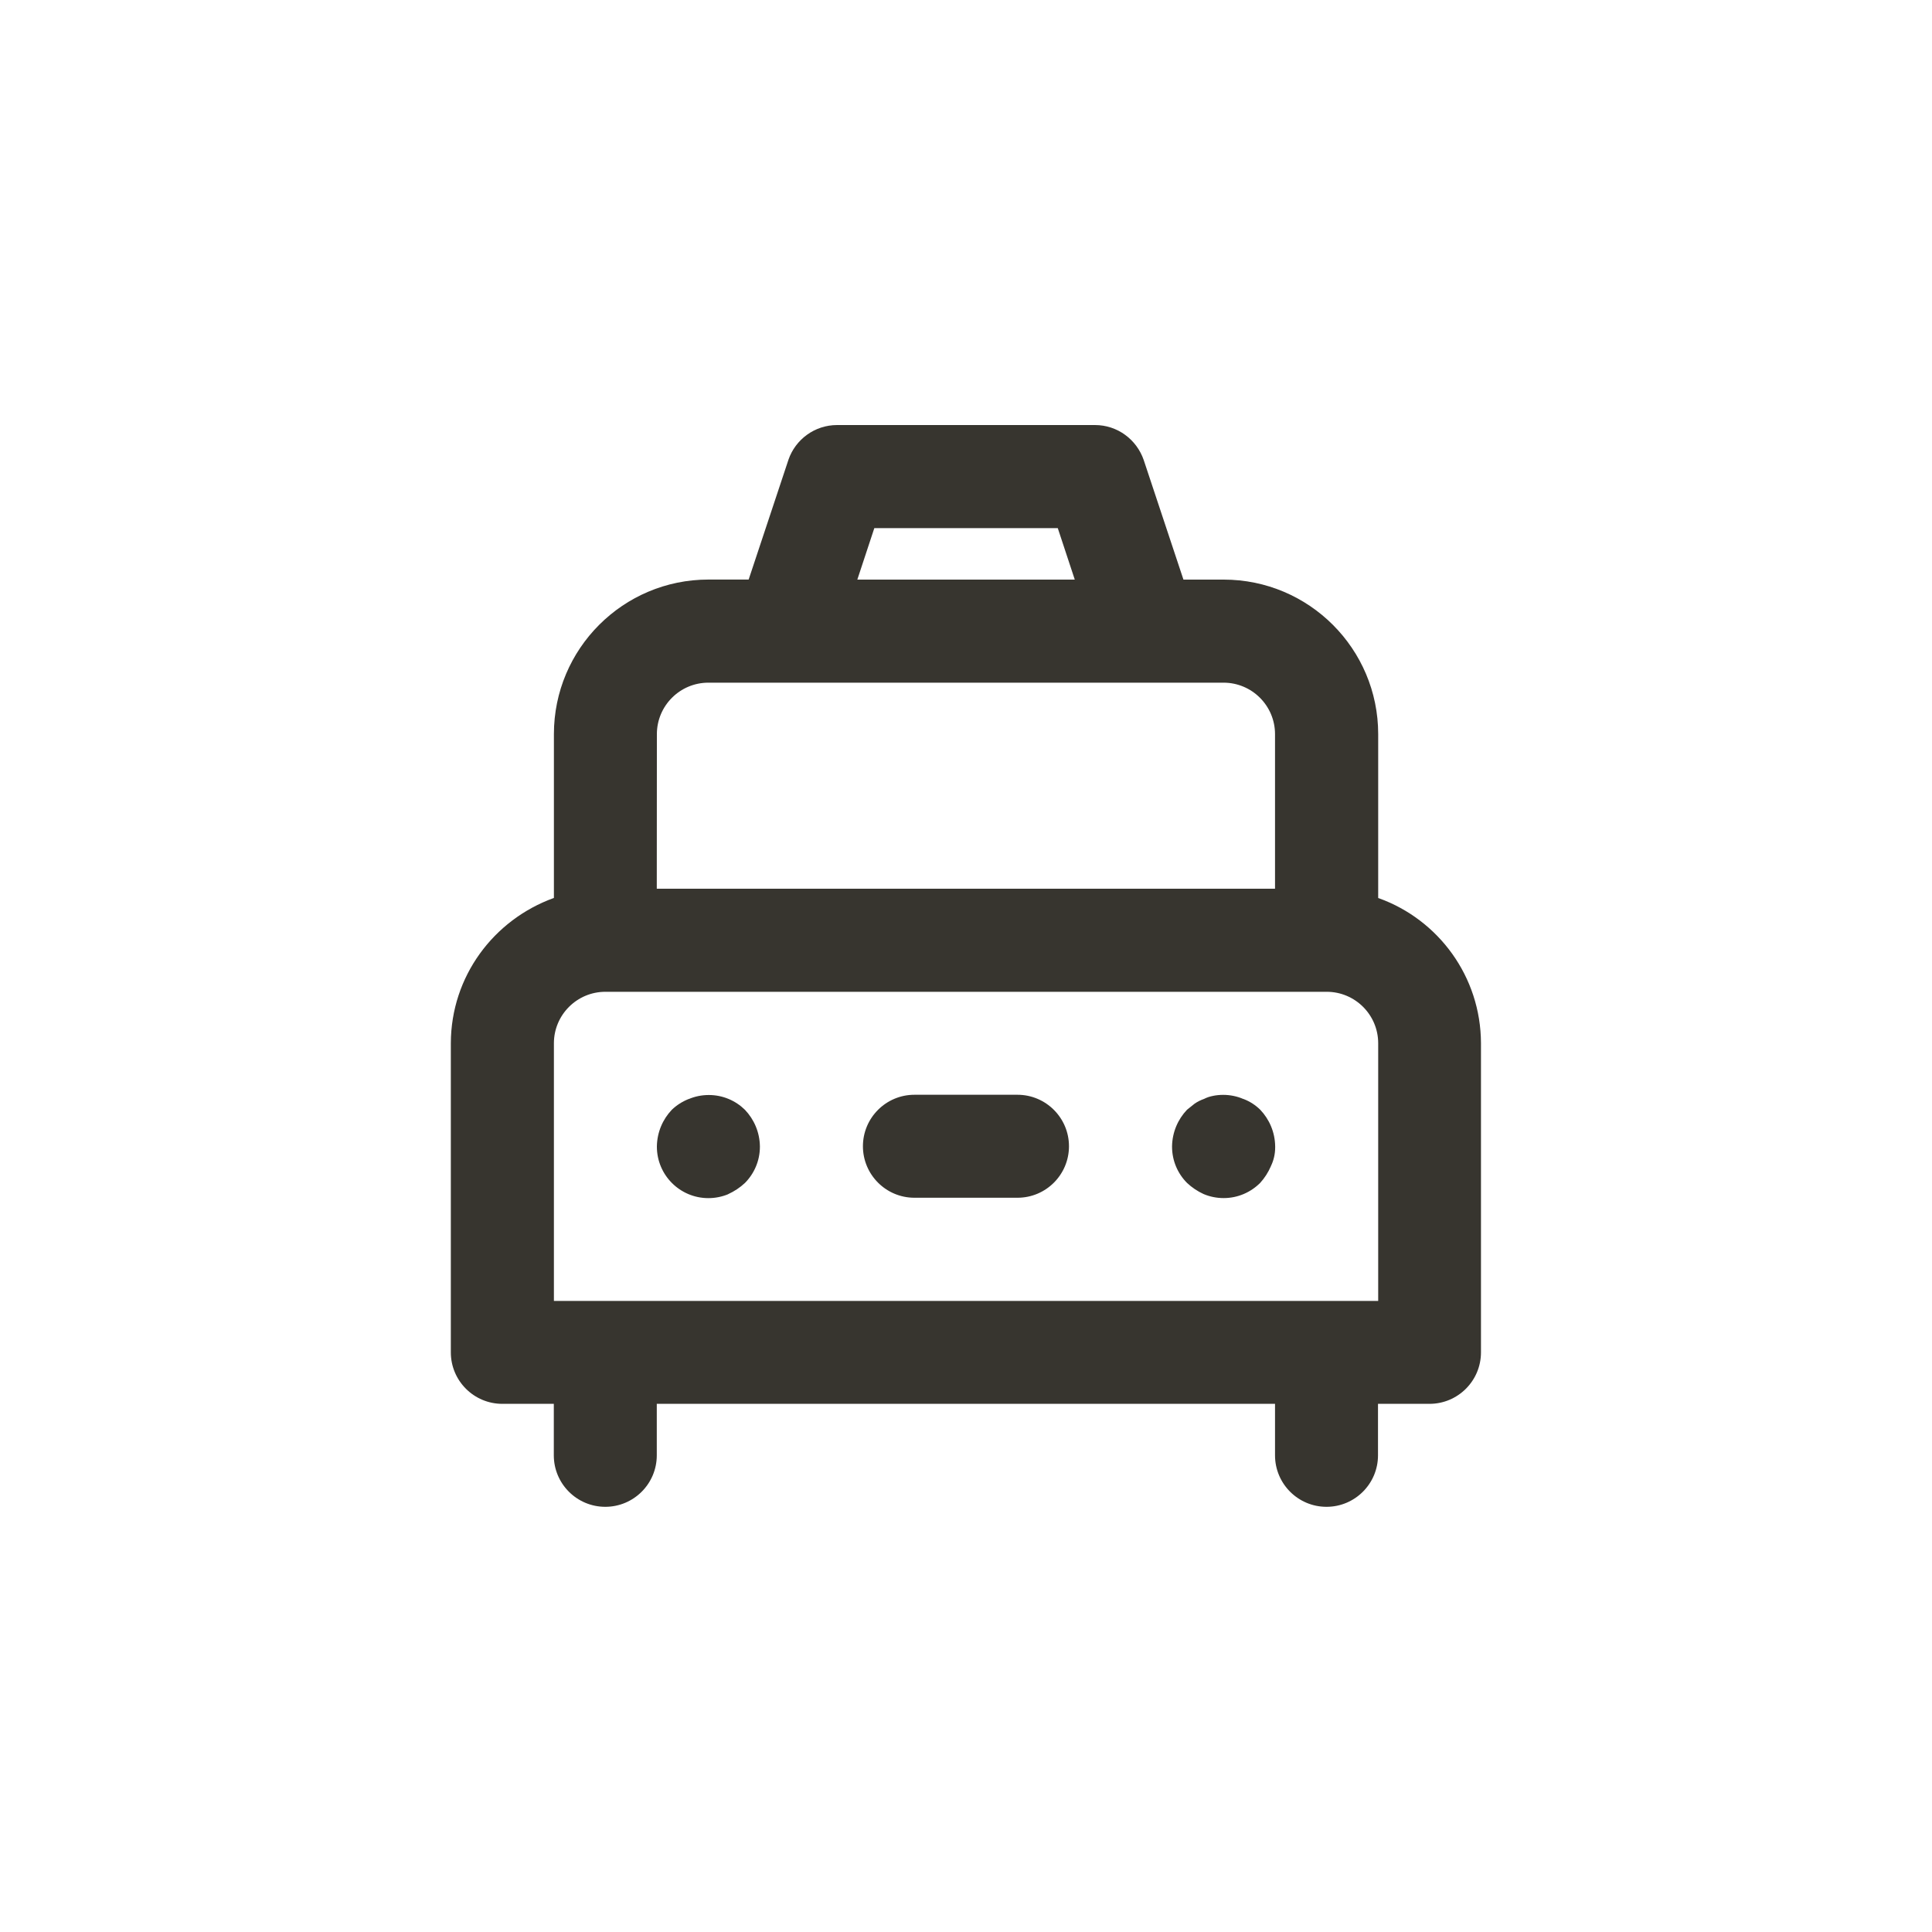 <!-- Generated by IcoMoon.io -->
<svg version="1.1" xmlns="http://www.w3.org/2000/svg" width="40" height="40" viewBox="0 0 40 40">
<title>ul-taxi</title>
<path fill="#37352f" d="M25.738 22.752c-0.122-0.053-0.265-0.084-0.414-0.084-0.072 0-0.143 0.007-0.211 0.021l0.007-0.001c-0.072 0.013-0.137 0.035-0.196 0.066l0.004-0.002c-0.074 0.026-0.137 0.058-0.194 0.098l0.002-0.002-0.16 0.128c-0.188 0.197-0.305 0.463-0.31 0.757v0.001c0 0.002 0 0.004 0 0.006 0 0.293 0.118 0.558 0.31 0.751v0c0.1 0.094 0.217 0.173 0.344 0.231l0.008 0.003c0.12 0.050 0.259 0.080 0.406 0.080 0.296 0 0.563-0.121 0.757-0.315v0c0.091-0.1 0.166-0.217 0.221-0.344l0.003-0.008c0.054-0.112 0.086-0.243 0.086-0.382 0-0.008 0-0.016 0-0.024v0.001c-0.004-0.294-0.122-0.561-0.31-0.758l0.001 0.001c-0.098-0.096-0.214-0.172-0.345-0.222l-0.007-0.002zM28.534 18.592v-3.392c0-1.767-1.433-3.2-3.2-3.2v0h-0.832l-0.822-2.474c-0.146-0.426-0.544-0.726-1.010-0.726-0.001 0-0.002 0-0.003 0h-5.333c-0.001 0-0.002 0-0.002 0-0.467 0-0.864 0.3-1.008 0.718l-0.002 0.007-0.822 2.474h-0.832c-1.767 0-3.2 1.433-3.2 3.2v0 3.392c-1.25 0.451-2.13 1.626-2.134 3.007v6.401c0 0.589 0.478 1.066 1.066 1.066v0h1.066v1.066c0 0.589 0.478 1.066 1.066 1.066s1.066-0.478 1.066-1.066v0-1.066h12.8v1.066c0 0.589 0.478 1.066 1.066 1.066s1.066-0.478 1.066-1.066v0-1.066h1.066c0.589 0 1.066-0.478 1.066-1.066v0-6.4c-0.004-1.382-0.882-2.557-2.111-3.001l-0.022-0.007zM18.102 10.934h3.798l0.352 1.066h-4.502zM13.6 15.2c0-0.589 0.478-1.066 1.066-1.066v0h10.666c0.589 0 1.066 0.478 1.066 1.066v0 3.2h-12.8zM28.534 26.934h-17.066v-5.334c0-0.589 0.478-1.066 1.066-1.066v0h14.934c0.589 0 1.066 0.478 1.066 1.066v0zM14.262 22.752c-0.137 0.054-0.254 0.13-0.352 0.224v0c-0.188 0.197-0.305 0.463-0.31 0.757v0.001c0 0.002 0 0.003 0 0.006 0 0.589 0.478 1.066 1.066 1.066 0.146 0 0.286-0.030 0.412-0.082l-0.007 0.002c0.135-0.062 0.252-0.14 0.353-0.235l-0.001 0.001c0.191-0.193 0.31-0.458 0.31-0.751 0-0.002 0-0.004 0-0.006v0c-0.004-0.294-0.122-0.561-0.31-0.758l0.001 0.001c-0.193-0.19-0.457-0.307-0.749-0.307-0.15 0-0.291 0.030-0.421 0.086l0.007-0.002zM21.066 22.666h-2.134c-0.589 0-1.066 0.478-1.066 1.066s0.478 1.066 1.066 1.066v0h2.134c0.589 0 1.066-0.478 1.066-1.066s-0.478-1.066-1.066-1.066v0z"></path>
</svg>
